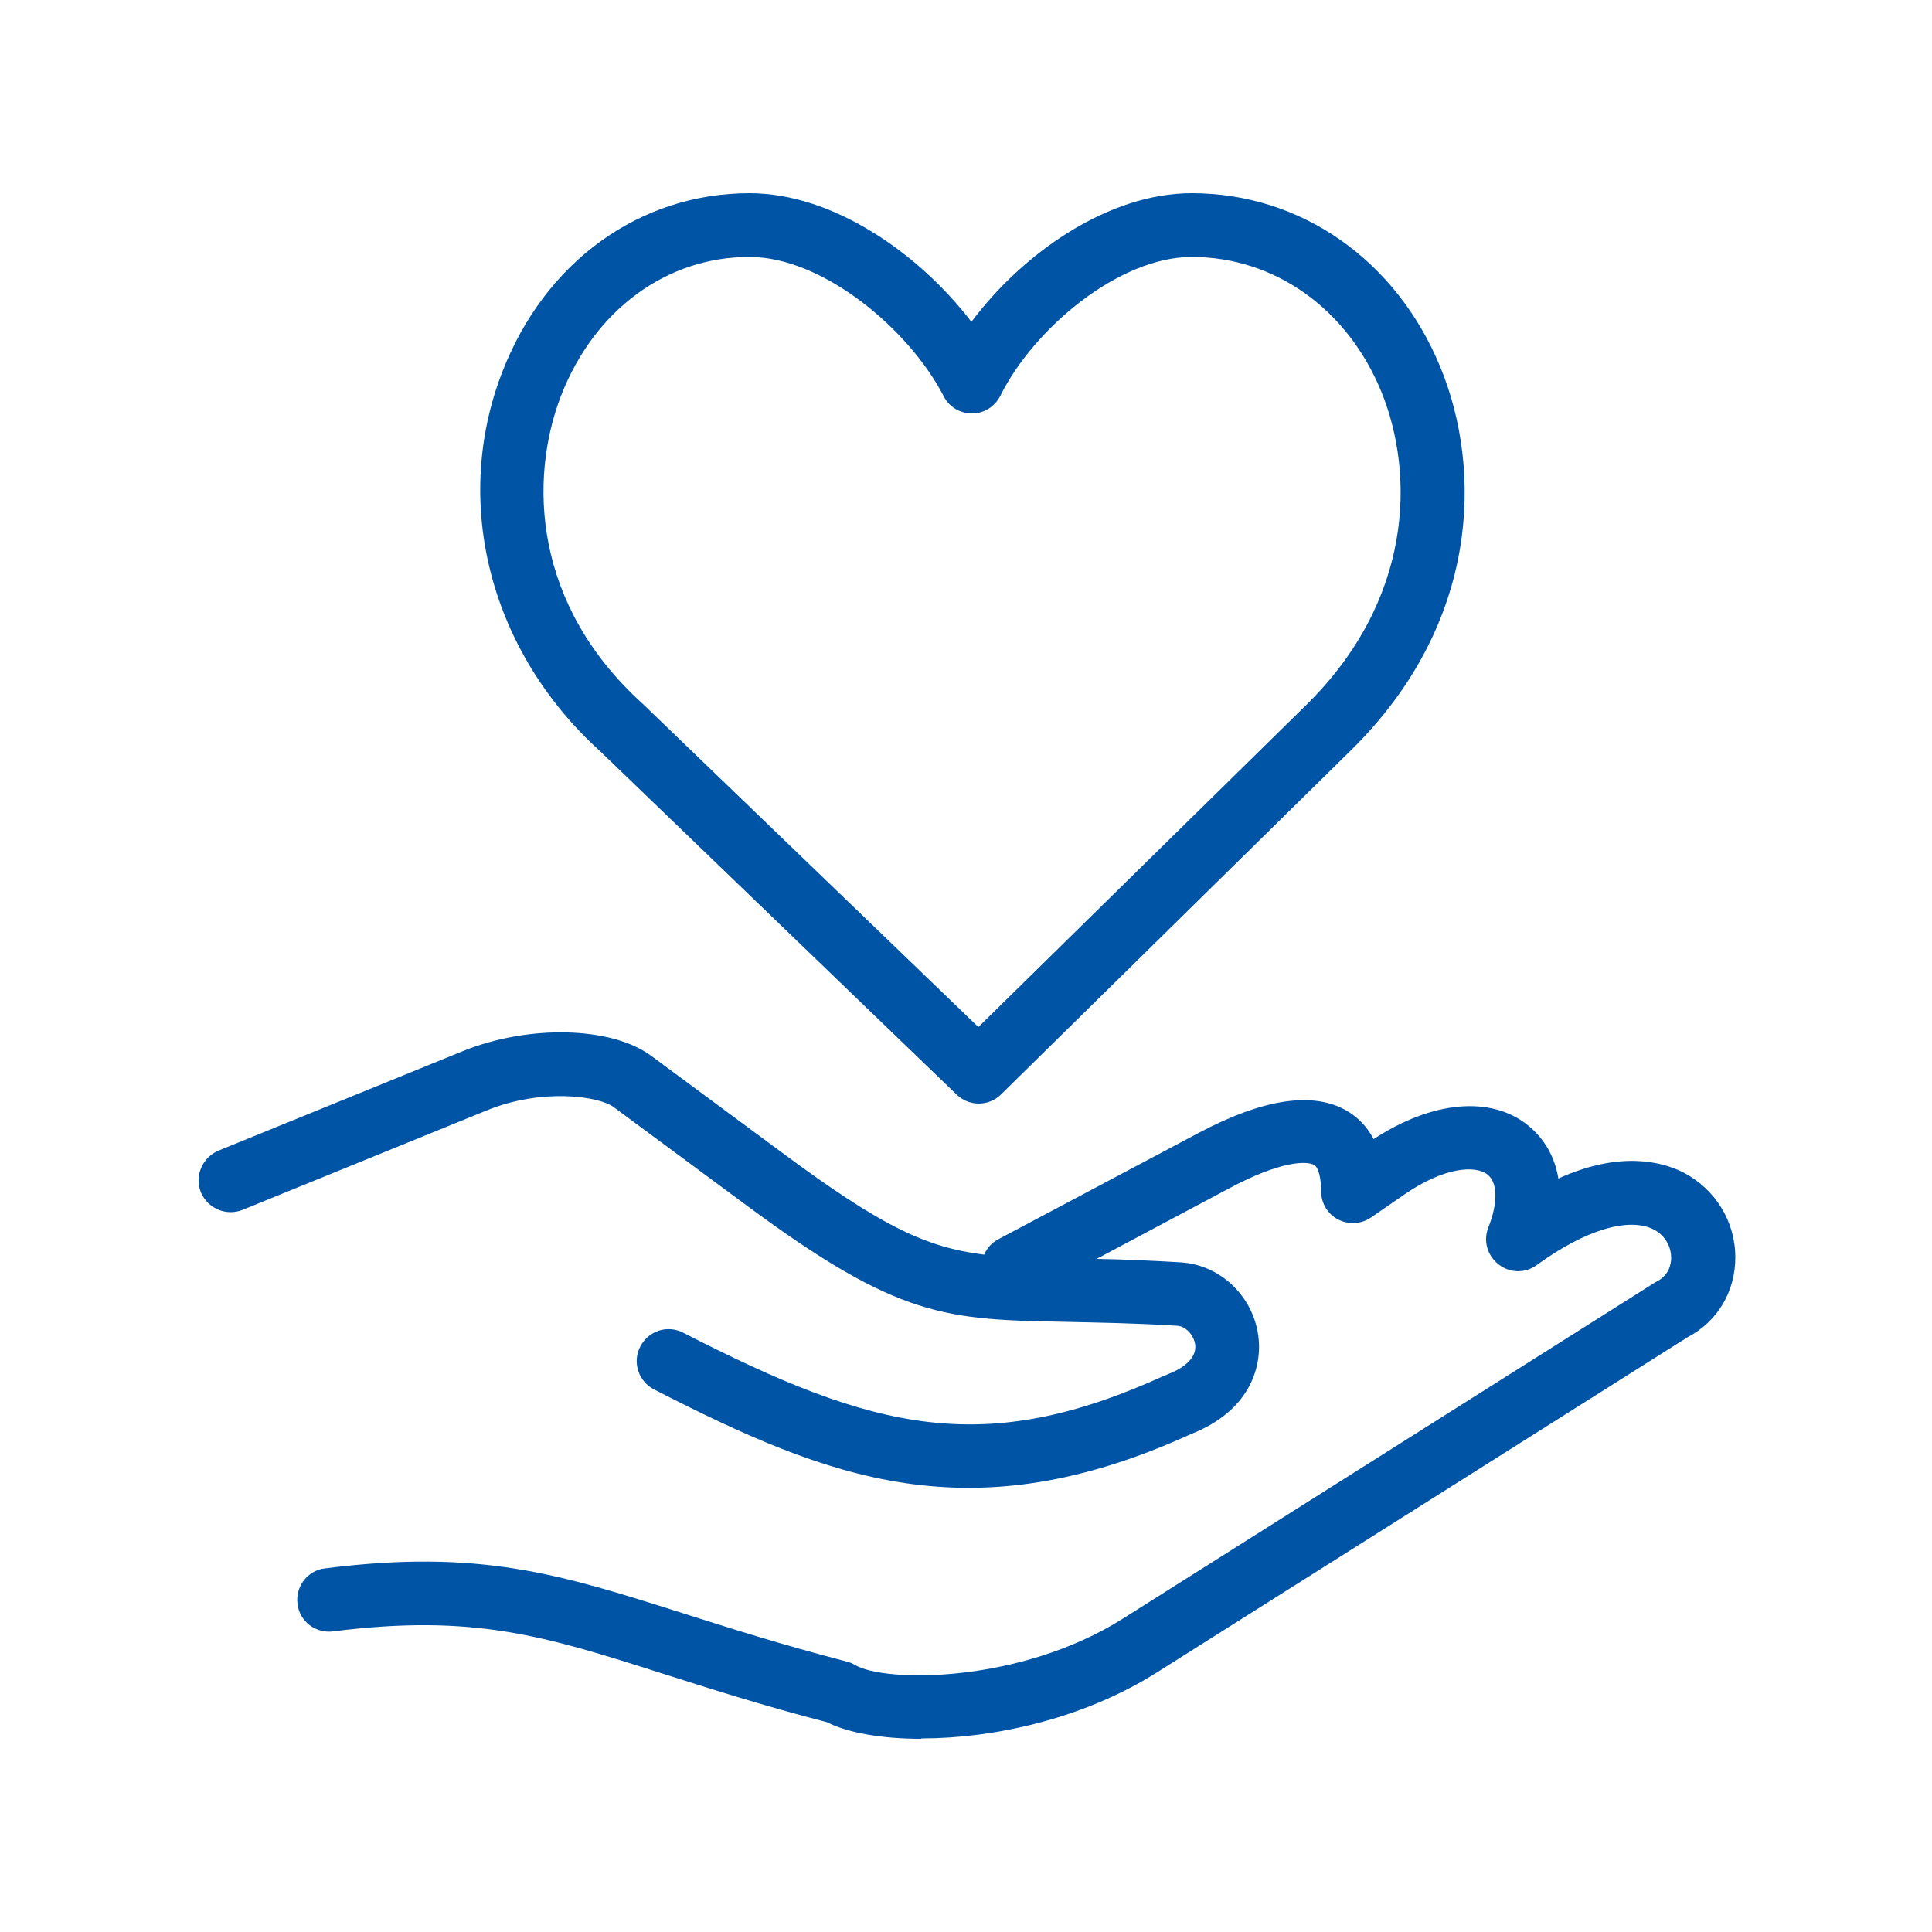 <?xml version="1.0" encoding="UTF-8"?><svg id="Layer_1" xmlns="http://www.w3.org/2000/svg" viewBox="0 0 50 50"><defs><style>.cls-1{fill:#0054a6;}</style></defs><path class="cls-1" d="M23.83,45c-1.03,0-1.9-.16-2.43-.43-1.7-.44-3.06-.88-4.26-1.26-3.04-.97-4.88-1.55-8.52-1.09-.45,.06-.87-.26-.92-.71-.06-.45,.26-.87,.71-.92,4-.51,6.08,.15,9.23,1.15,1.2,.38,2.57,.82,4.27,1.26,.08,.02,.15,.05,.22,.09,.77,.46,4.27,.48,6.93-1.2l13.74-8.68s.04-.03,.07-.04c.33-.17,.38-.46,.38-.62,0-.24-.12-.56-.45-.73-.65-.33-1.78,.01-3.03,.92-.3,.22-.7,.21-.99-.02-.29-.23-.4-.61-.26-.96,.25-.63,.24-1.15-.02-1.36-.31-.25-1.12-.2-2.15,.51l-.87,.6c-.25,.17-.58,.19-.85,.05-.27-.14-.44-.42-.44-.73,0-.35-.07-.62-.18-.68-.19-.11-.87-.11-2.21,.61l-3.42,1.82c.64,.01,1.35,.04,2.18,.09,1,.06,1.85,.85,2,1.87,.13,.86-.25,1.99-1.73,2.57-5.72,2.61-9.37,1.17-13.9-1.15-.41-.21-.57-.71-.36-1.11,.21-.41,.7-.57,1.11-.36,4.95,2.54,7.78,3.25,12.48,1.1,.02,0,.03-.01,.05-.02,.3-.11,.78-.37,.72-.78-.04-.25-.25-.47-.47-.48-1.13-.07-2.04-.08-2.83-.1-3.16-.06-4.35-.08-8.33-3.03l-3.42-2.53c-.38-.28-1.85-.5-3.29,.09l-6.31,2.57c-.42,.17-.9-.03-1.08-.45-.17-.42,.03-.9,.45-1.08l6.31-2.57c1.71-.7,3.87-.65,4.9,.12l3.42,2.53c2.53,1.87,3.67,2.42,5.19,2.61,.07-.17,.2-.31,.37-.4l5.18-2.75c1.68-.89,2.97-1.08,3.84-.57,.24,.14,.5,.37,.69,.73,1.51-.99,3.03-1.13,3.99-.36,.43,.35,.7,.82,.79,1.38,1.59-.72,2.67-.44,3.23-.16,.83,.43,1.35,1.27,1.35,2.2,0,.89-.46,1.66-1.24,2.07l-13.71,8.66c-1.94,1.23-4.28,1.72-6.1,1.72Zm1.5-16.44c-.21,0-.41-.08-.57-.23l-9.23-8.89c-2.84-2.57-3.84-6.41-2.54-9.79,1.1-2.87,3.56-4.65,6.41-4.65,2.15,0,4.38,1.55,5.74,3.33,1.33-1.78,3.54-3.33,5.7-3.33,2.83,0,5.3,1.73,6.44,4.51,1.08,2.63,1.03,6.62-2.32,9.91l-9.05,8.9c-.16,.16-.37,.24-.58,.24ZM19.39,6.65c-2.15,0-4.01,1.38-4.87,3.59-.84,2.18-.72,5.42,2.12,7.98,0,0,.01,.01,.02,.02l8.66,8.34,8.48-8.33c2.77-2.72,2.82-5.97,1.95-8.11-.88-2.15-2.76-3.49-4.91-3.49-1.89,0-4.09,1.86-4.95,3.59-.14,.28-.42,.46-.73,.46-.32,0-.6-.17-.74-.45-.9-1.74-3.13-3.6-5.02-3.6Z"/></svg>